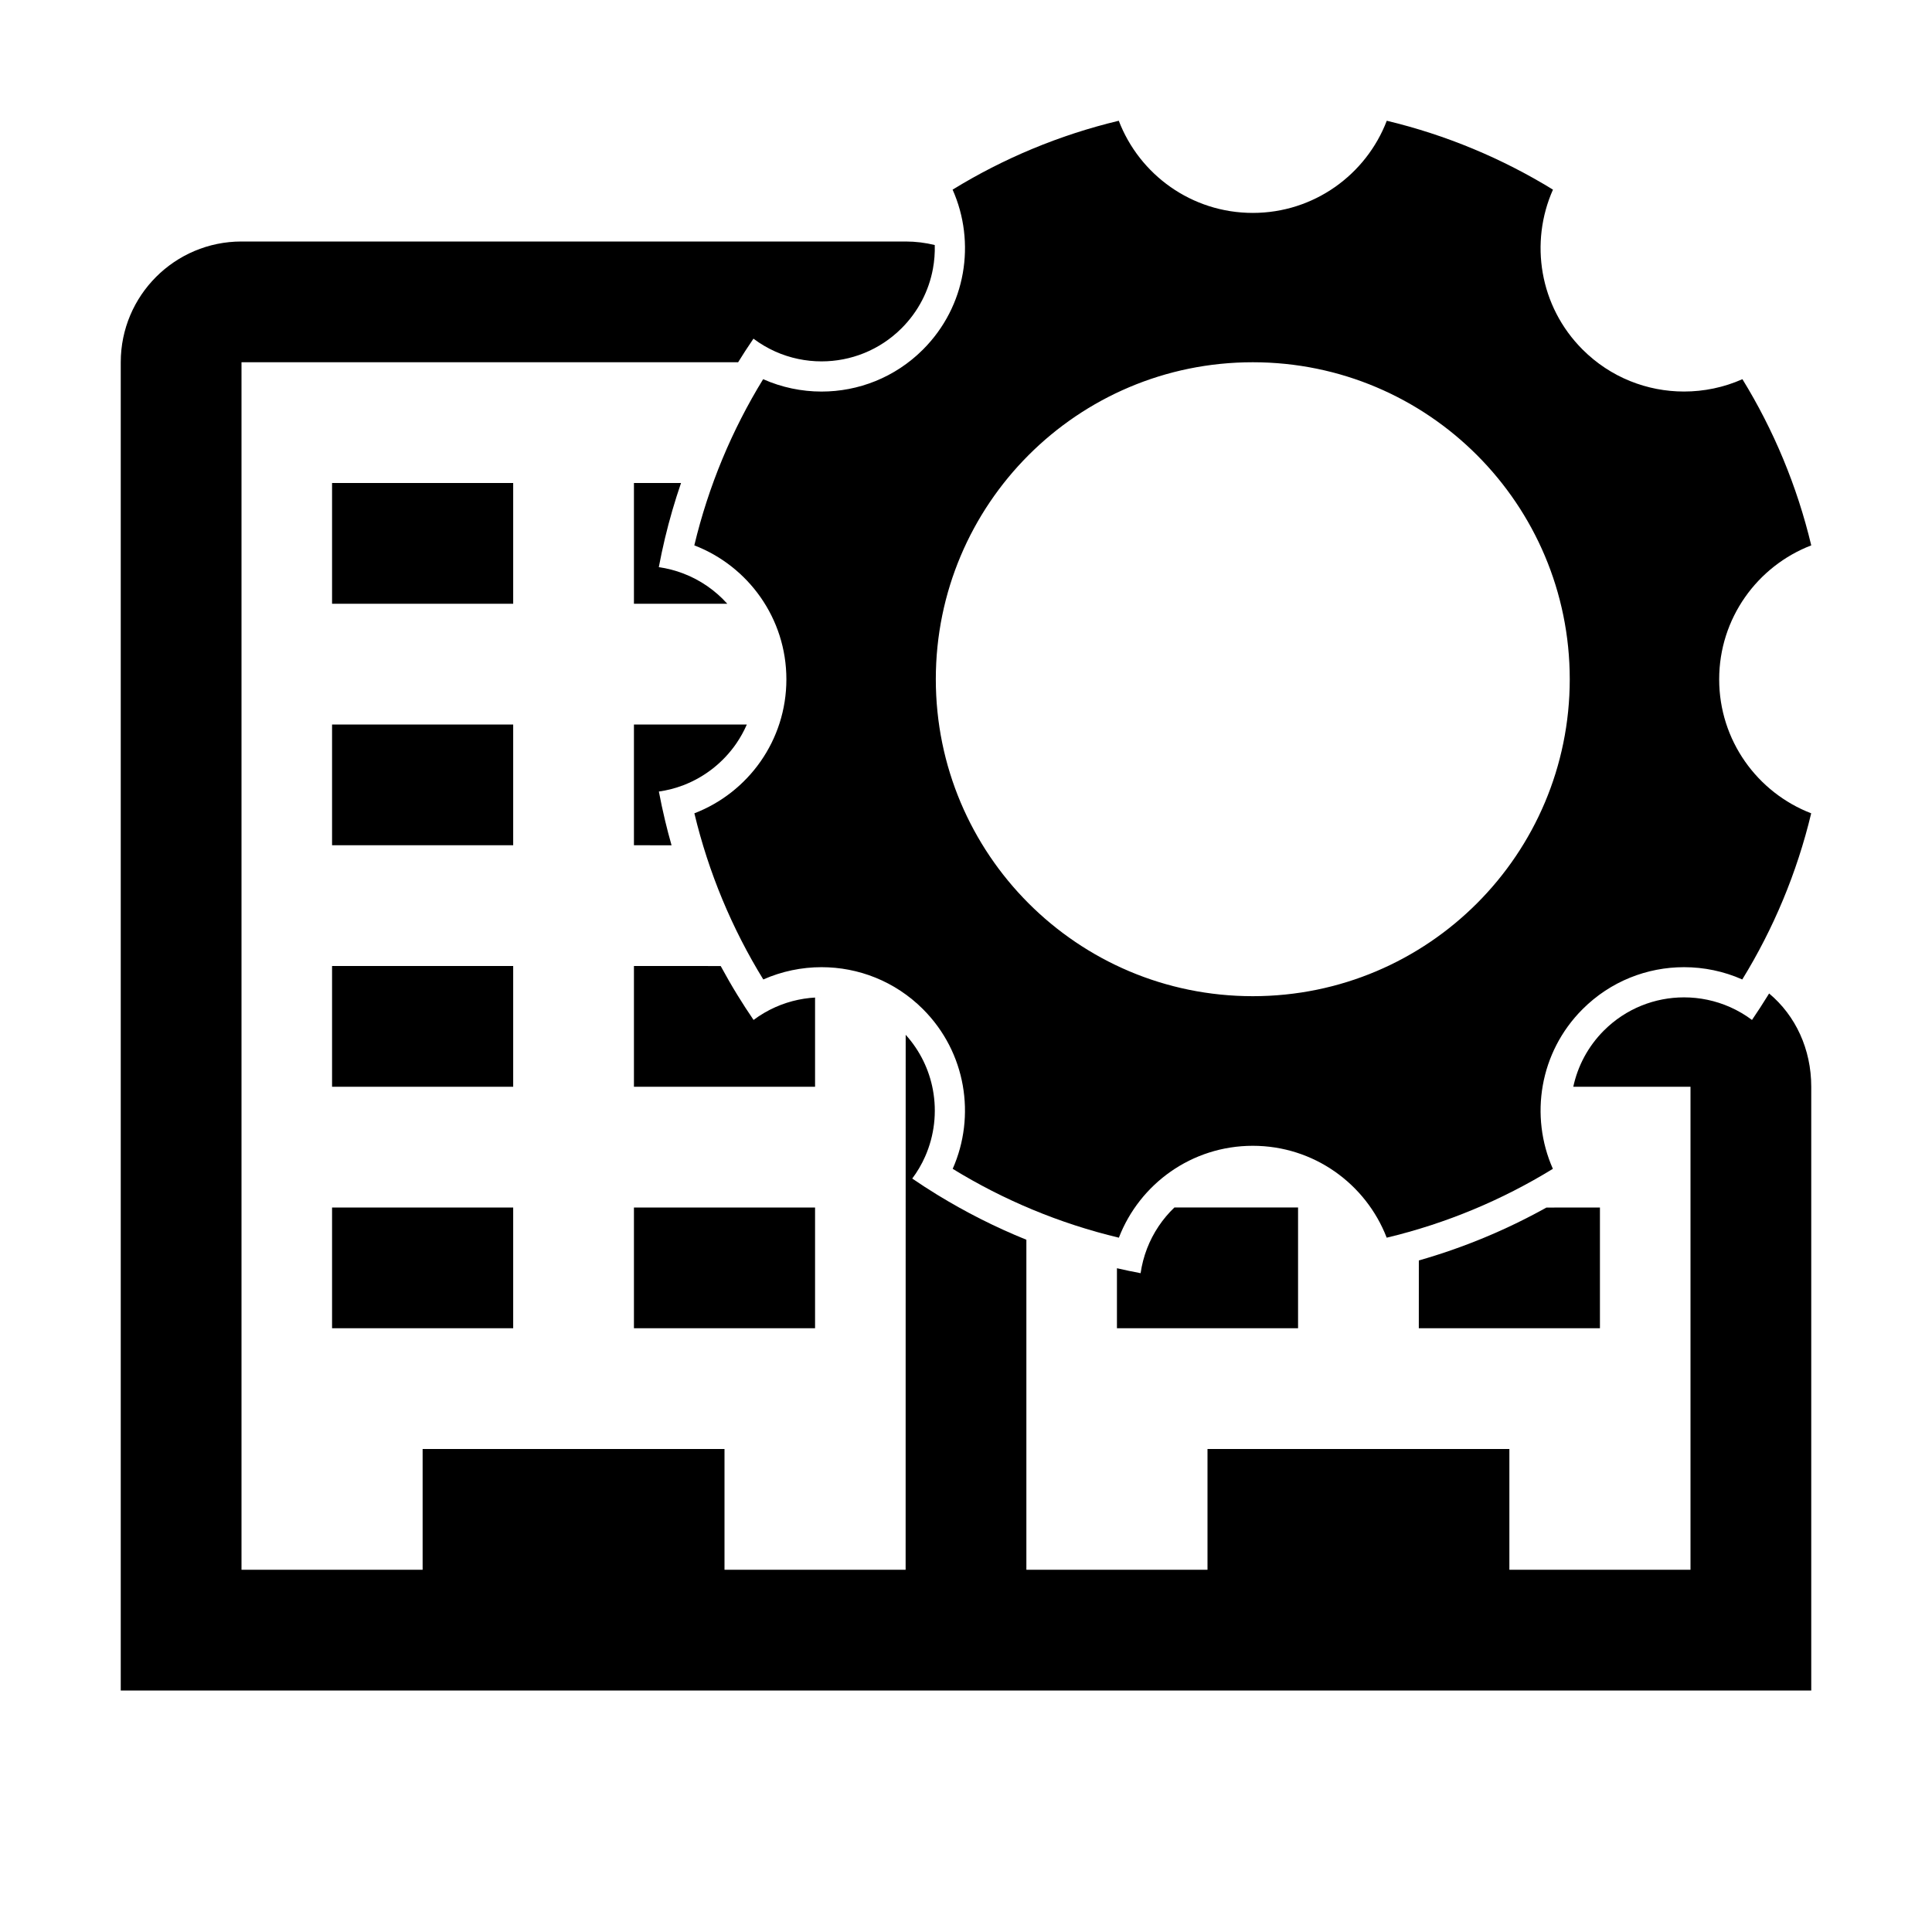 <?xml version="1.0" encoding="UTF-8"?>
<svg width="64px" height="64px" viewBox="0 0 64 64" version="1.1" xmlns="http://www.w3.org/2000/svg" xmlns:xlink="http://www.w3.org/1999/xlink">
    <title>company_setup</title>
    <g id="company_setup" stroke="none" stroke-width="1" fill="none" fill-rule="evenodd">
        <path d="M30,8 C30.333,8 30.656,8.041 30.965,8.117 C30.973,8.381 30.952,8.646 30.904,8.907 C30.77,9.627 30.425,10.315 29.868,10.872 C29.135,11.605 28.175,11.971 27.215,11.971 C26.694,11.971 26.172,11.863 25.686,11.647 C25.427,11.531 25.183,11.387 24.959,11.219 C24.775,11.488 24.598,11.761 24.428,12.037 L24.45,12 L8,12 L8,52 L14,52 L14,48 L24,48 L24,52 L30,52 L30.002,34.279 C30.48,34.808 30.78,35.44 30.903,36.099 C31.041,36.84 30.955,37.614 30.645,38.314 C30.53,38.574 30.387,38.817 30.219,39.041 C30.487,39.225 30.76,39.401 31.036,39.571 C31.976,40.148 32.966,40.65 34,41.068 L34,52 L40,52 L40,48 L50,48 L50,52 L56,52 L56,36 L52.117,36.001 C52.263,35.318 52.602,34.668 53.132,34.137 C53.865,33.405 54.825,33.039 55.785,33.039 C56.305,33.039 56.825,33.146 57.31,33.361 C57.569,33.476 57.813,33.619 58.037,33.787 C58.22,33.519 58.397,33.246 58.567,32.97 C58.579,32.95 58.591,32.93 58.604,32.91 C59.481,33.642 60,34.755 60,36 L60,56 L4,56 L4,12 C4,9.791 5.791,8 8,8 L30,8 Z M17,40 L17,44 L11,44 L11,40 L17,40 Z M27,40 L27,44 L21,44 L21,40 L27,40 Z M43,40 L43,44 L37,44 L37,42.012 C37.261,42.072 37.523,42.127 37.784,42.176 C37.824,41.899 37.895,41.625 37.997,41.36 C38.197,40.841 38.509,40.377 38.904,39.999 L43,40 Z M53,40 L53,44 L47,44 L47.001,41.754 C48.488,41.33 49.904,40.739 51.227,40.002 L53,40 Z M17,32 L17,36 L11,36 L11,32 L17,32 Z M23.874,32.001 C24.052,32.33 24.238,32.653 24.433,32.97 C24.603,33.246 24.779,33.519 24.963,33.787 C25.187,33.619 25.431,33.476 25.69,33.361 C26.175,33.146 26.695,33.039 27.215,33.039 L27,33.045 L27,36 L21,36 L21,32 Z M17,24 L17,28 L11,28 L11,24 L17,24 Z M24.74,24 C24.644,24.22 24.528,24.429 24.394,24.625 C23.967,25.247 23.357,25.734 22.643,26.009 C22.378,26.111 22.103,26.181 21.826,26.221 C21.886,26.539 21.954,26.857 22.03,27.175 C22.096,27.452 22.168,27.728 22.246,28.001 L21,28 L21,24 Z M17,16 L17,20 L11,20 L11,16 L17,16 Z M22.56,16 C22.354,16.599 22.176,17.211 22.027,17.834 C21.952,18.151 21.884,18.469 21.824,18.788 C22.102,18.827 22.376,18.898 22.641,19 C23.202,19.215 23.698,19.561 24.092,20 L21,20 L21,16 Z" id="office" fill="#000000" fill-rule="nonzero"></path>
        <path d="M56.95,22.504 C56.95,20.48 58.217,18.752 60,18.066 C59.529,16.094 58.752,14.241 57.72,12.561 C57.106,12.834 56.445,12.97 55.785,12.97 C54.569,12.97 53.353,12.507 52.425,11.579 C50.993,10.147 50.667,8.029 51.444,6.282 C49.764,5.25 47.911,4.472 45.939,4 C45.255,5.785 43.526,7.053 41.5,7.053 C39.474,7.053 37.745,5.785 37.061,4 C35.089,4.472 33.236,5.25 31.556,6.282 C32.334,8.029 32.007,10.147 30.575,11.579 C29.647,12.507 28.431,12.971 27.215,12.971 C26.555,12.971 25.895,12.834 25.28,12.561 C24.249,14.241 23.471,16.094 23,18.066 C24.783,18.751 26.05,20.48 26.05,22.504 C26.05,24.529 24.784,26.256 23.002,26.942 C23.474,28.914 24.252,30.766 25.285,32.446 C25.898,32.175 26.557,32.039 27.215,32.039 C28.431,32.039 29.647,32.502 30.575,33.43 C32.005,34.86 32.332,36.974 31.559,38.719 C33.24,39.751 35.092,40.529 37.064,41 C37.751,39.219 39.477,37.956 41.5,37.956 C43.523,37.956 45.249,39.219 45.936,41 C47.908,40.529 49.76,39.751 51.441,38.719 C50.668,36.974 50.995,34.86 52.425,33.43 C53.353,32.502 54.569,32.039 55.785,32.039 C56.443,32.039 57.102,32.174 57.715,32.446 C58.748,30.766 59.526,28.914 59.998,26.942 C58.216,26.256 56.95,24.528 56.95,22.504 L56.95,22.504 Z M41.5,33 C35.686,33 31,28.288 31,22.5 C31,16.712 35.686,12 41.5,12 C47.314,12 52,16.712 52,22.5 C52,28.288 47.314,33 41.5,33 L41.5,33 Z" id="Shape" fill="#000000" fill-rule="nonzero"></path>
    </g>
</svg>